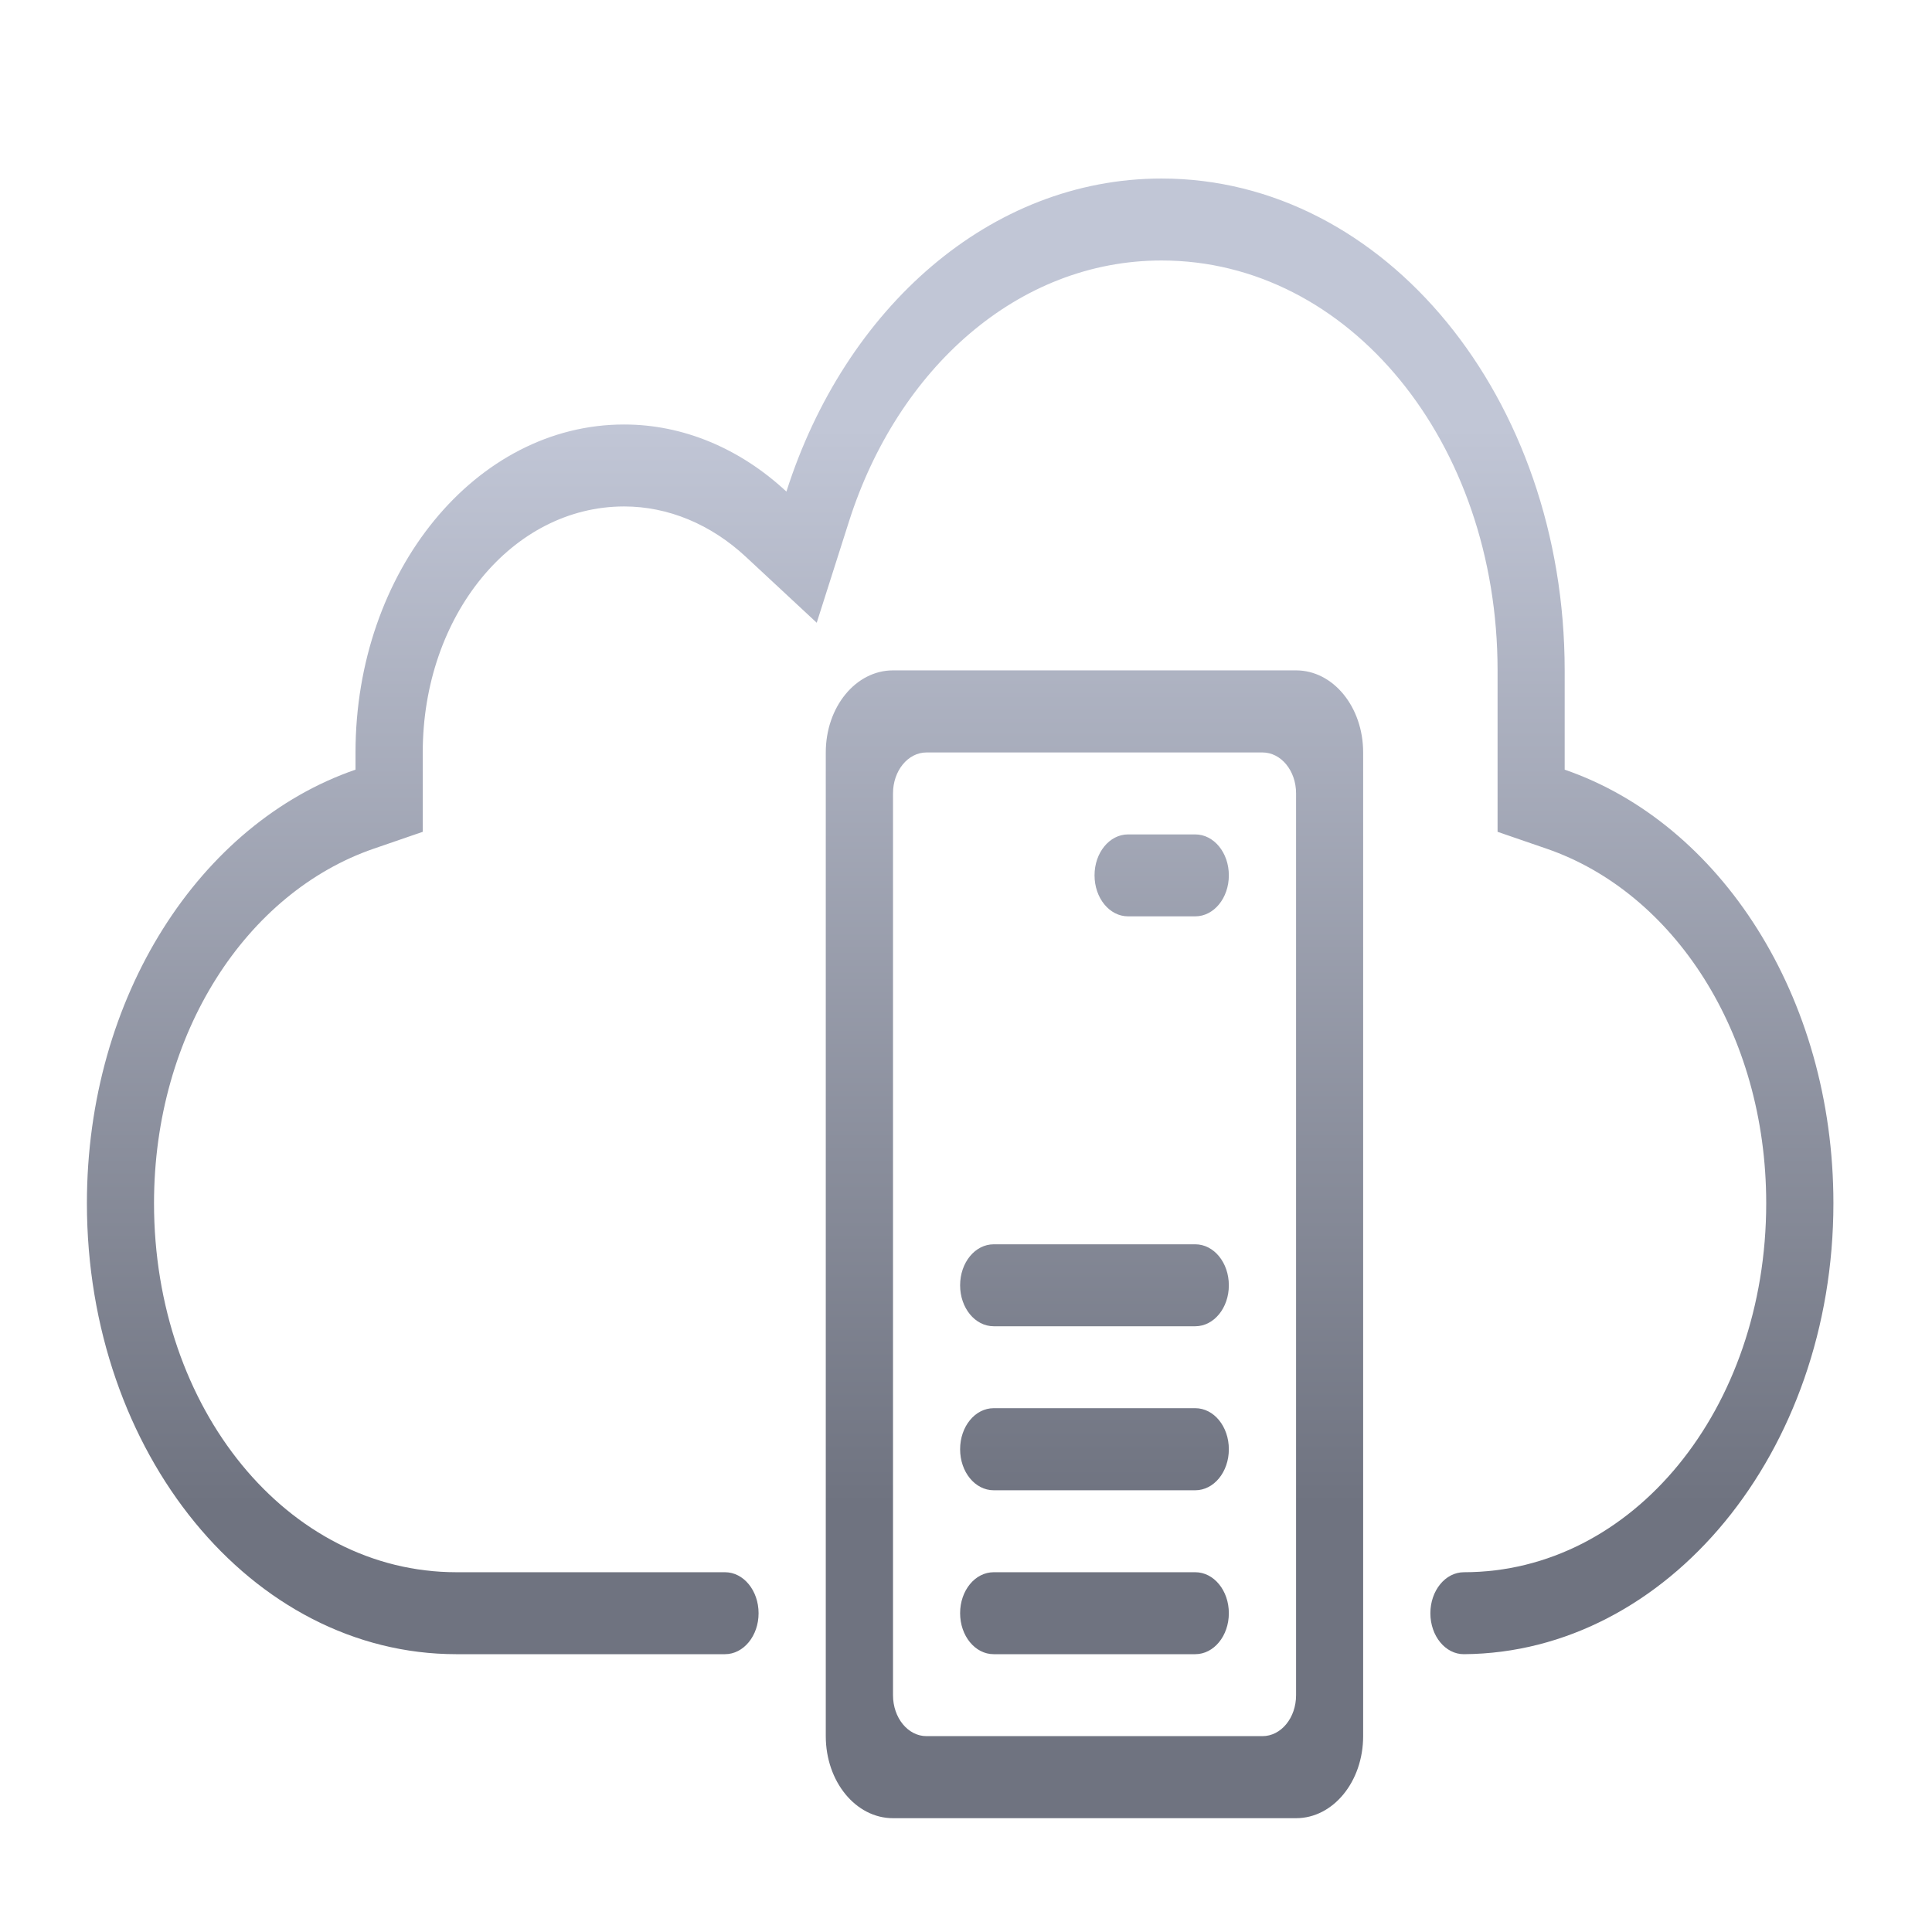 <svg xmlns="http://www.w3.org/2000/svg" xmlns:xlink="http://www.w3.org/1999/xlink" width="64" height="64" viewBox="0 0 64 64" version="1.1"><defs><linearGradient id="linear0" gradientUnits="userSpaceOnUse" x1="0" y1="0" x2="0" y2="1" gradientTransform="matrix(56,0,0,35.898,4,14.051)"><stop offset="0" style="stop-color:#c1c6d6;stop-opacity:1;"/><stop offset="1" style="stop-color:#6f7380;stop-opacity:1;"/></linearGradient></defs><g id="surface1"><path style=" stroke:none;fill-rule:nonzero;fill:url(#linear0);" d="M 38.48 5.914 C 32.801 5.914 27.988 10.207 26.051 16.285 C 24.508 14.848 22.621 14.062 20.68 14.062 C 15.762 14.055 11.777 18.926 11.777 24.926 L 11.777 25.496 C 6.633 27.266 2.879 33 2.879 39.859 C 2.879 48.137 8.336 54.797 15.117 54.797 L 24.016 54.797 C 24.633 54.797 25.129 54.188 25.129 53.441 C 25.129 52.691 24.633 52.082 24.016 52.082 L 15.117 52.082 C 9.531 52.082 5.102 46.68 5.102 39.859 C 5.102 34.211 8.176 29.559 12.383 28.113 L 14.004 27.555 L 14.004 24.926 C 14.004 20.395 16.965 16.777 20.676 16.777 C 22.133 16.777 23.547 17.367 24.703 18.441 L 27.055 20.629 L 28.125 17.27 C 29.738 12.211 33.719 8.629 38.48 8.629 C 44.684 8.629 49.609 14.641 49.609 22.207 L 49.609 27.555 L 51.23 28.113 C 55.438 29.559 58.508 34.211 58.508 39.859 C 58.508 46.68 54.082 52.082 48.496 52.082 C 47.879 52.082 47.383 52.691 47.383 53.441 C 47.383 54.191 47.879 54.801 48.496 54.797 C 55.238 54.75 60.734 48.105 60.734 39.859 C 60.734 33.004 56.977 27.266 51.832 25.496 L 51.832 22.211 C 51.832 13.184 45.879 5.914 38.48 5.914 Z M 29.582 22.207 C 28.348 22.207 27.355 23.418 27.355 24.926 L 27.355 57.512 C 27.355 59.016 28.348 60.23 29.582 60.23 L 42.934 60.23 C 44.164 60.23 45.156 59.016 45.156 57.512 L 45.156 24.926 C 45.156 23.418 44.164 22.207 42.934 22.207 Z M 30.691 24.926 L 41.82 24.926 C 42.438 24.926 42.934 25.531 42.934 26.281 L 42.934 56.156 C 42.934 56.906 42.438 57.512 41.82 57.512 L 30.691 57.512 C 30.078 57.512 29.582 56.906 29.582 56.156 L 29.582 26.281 C 29.582 25.531 30.078 24.926 30.691 24.926 Z M 37.367 27.641 C 36.754 27.641 36.258 28.246 36.258 28.996 C 36.258 29.75 36.754 30.355 37.367 30.355 L 39.594 30.355 C 40.211 30.355 40.707 29.75 40.707 28.996 C 40.707 28.246 40.211 27.641 39.594 27.641 Z M 32.918 41.219 C 32.301 41.219 31.805 41.824 31.805 42.578 C 31.805 43.328 32.301 43.934 32.918 43.934 L 39.594 43.934 C 40.211 43.934 40.707 43.328 40.707 42.578 C 40.707 41.824 40.211 41.219 39.594 41.219 Z M 32.918 46.648 C 32.301 46.648 31.805 47.254 31.805 48.008 C 31.805 48.762 32.301 49.367 32.918 49.367 L 39.594 49.367 C 40.211 49.367 40.707 48.762 40.707 48.008 C 40.707 47.254 40.211 46.648 39.594 46.648 Z M 32.918 52.082 C 32.301 52.082 31.805 52.688 31.805 53.438 C 31.805 54.191 32.301 54.797 32.918 54.797 L 39.594 54.797 C 40.211 54.797 40.707 54.191 40.707 53.438 C 40.707 52.688 40.211 52.082 39.594 52.082 Z M 32.918 52.082 "/></g></svg>
